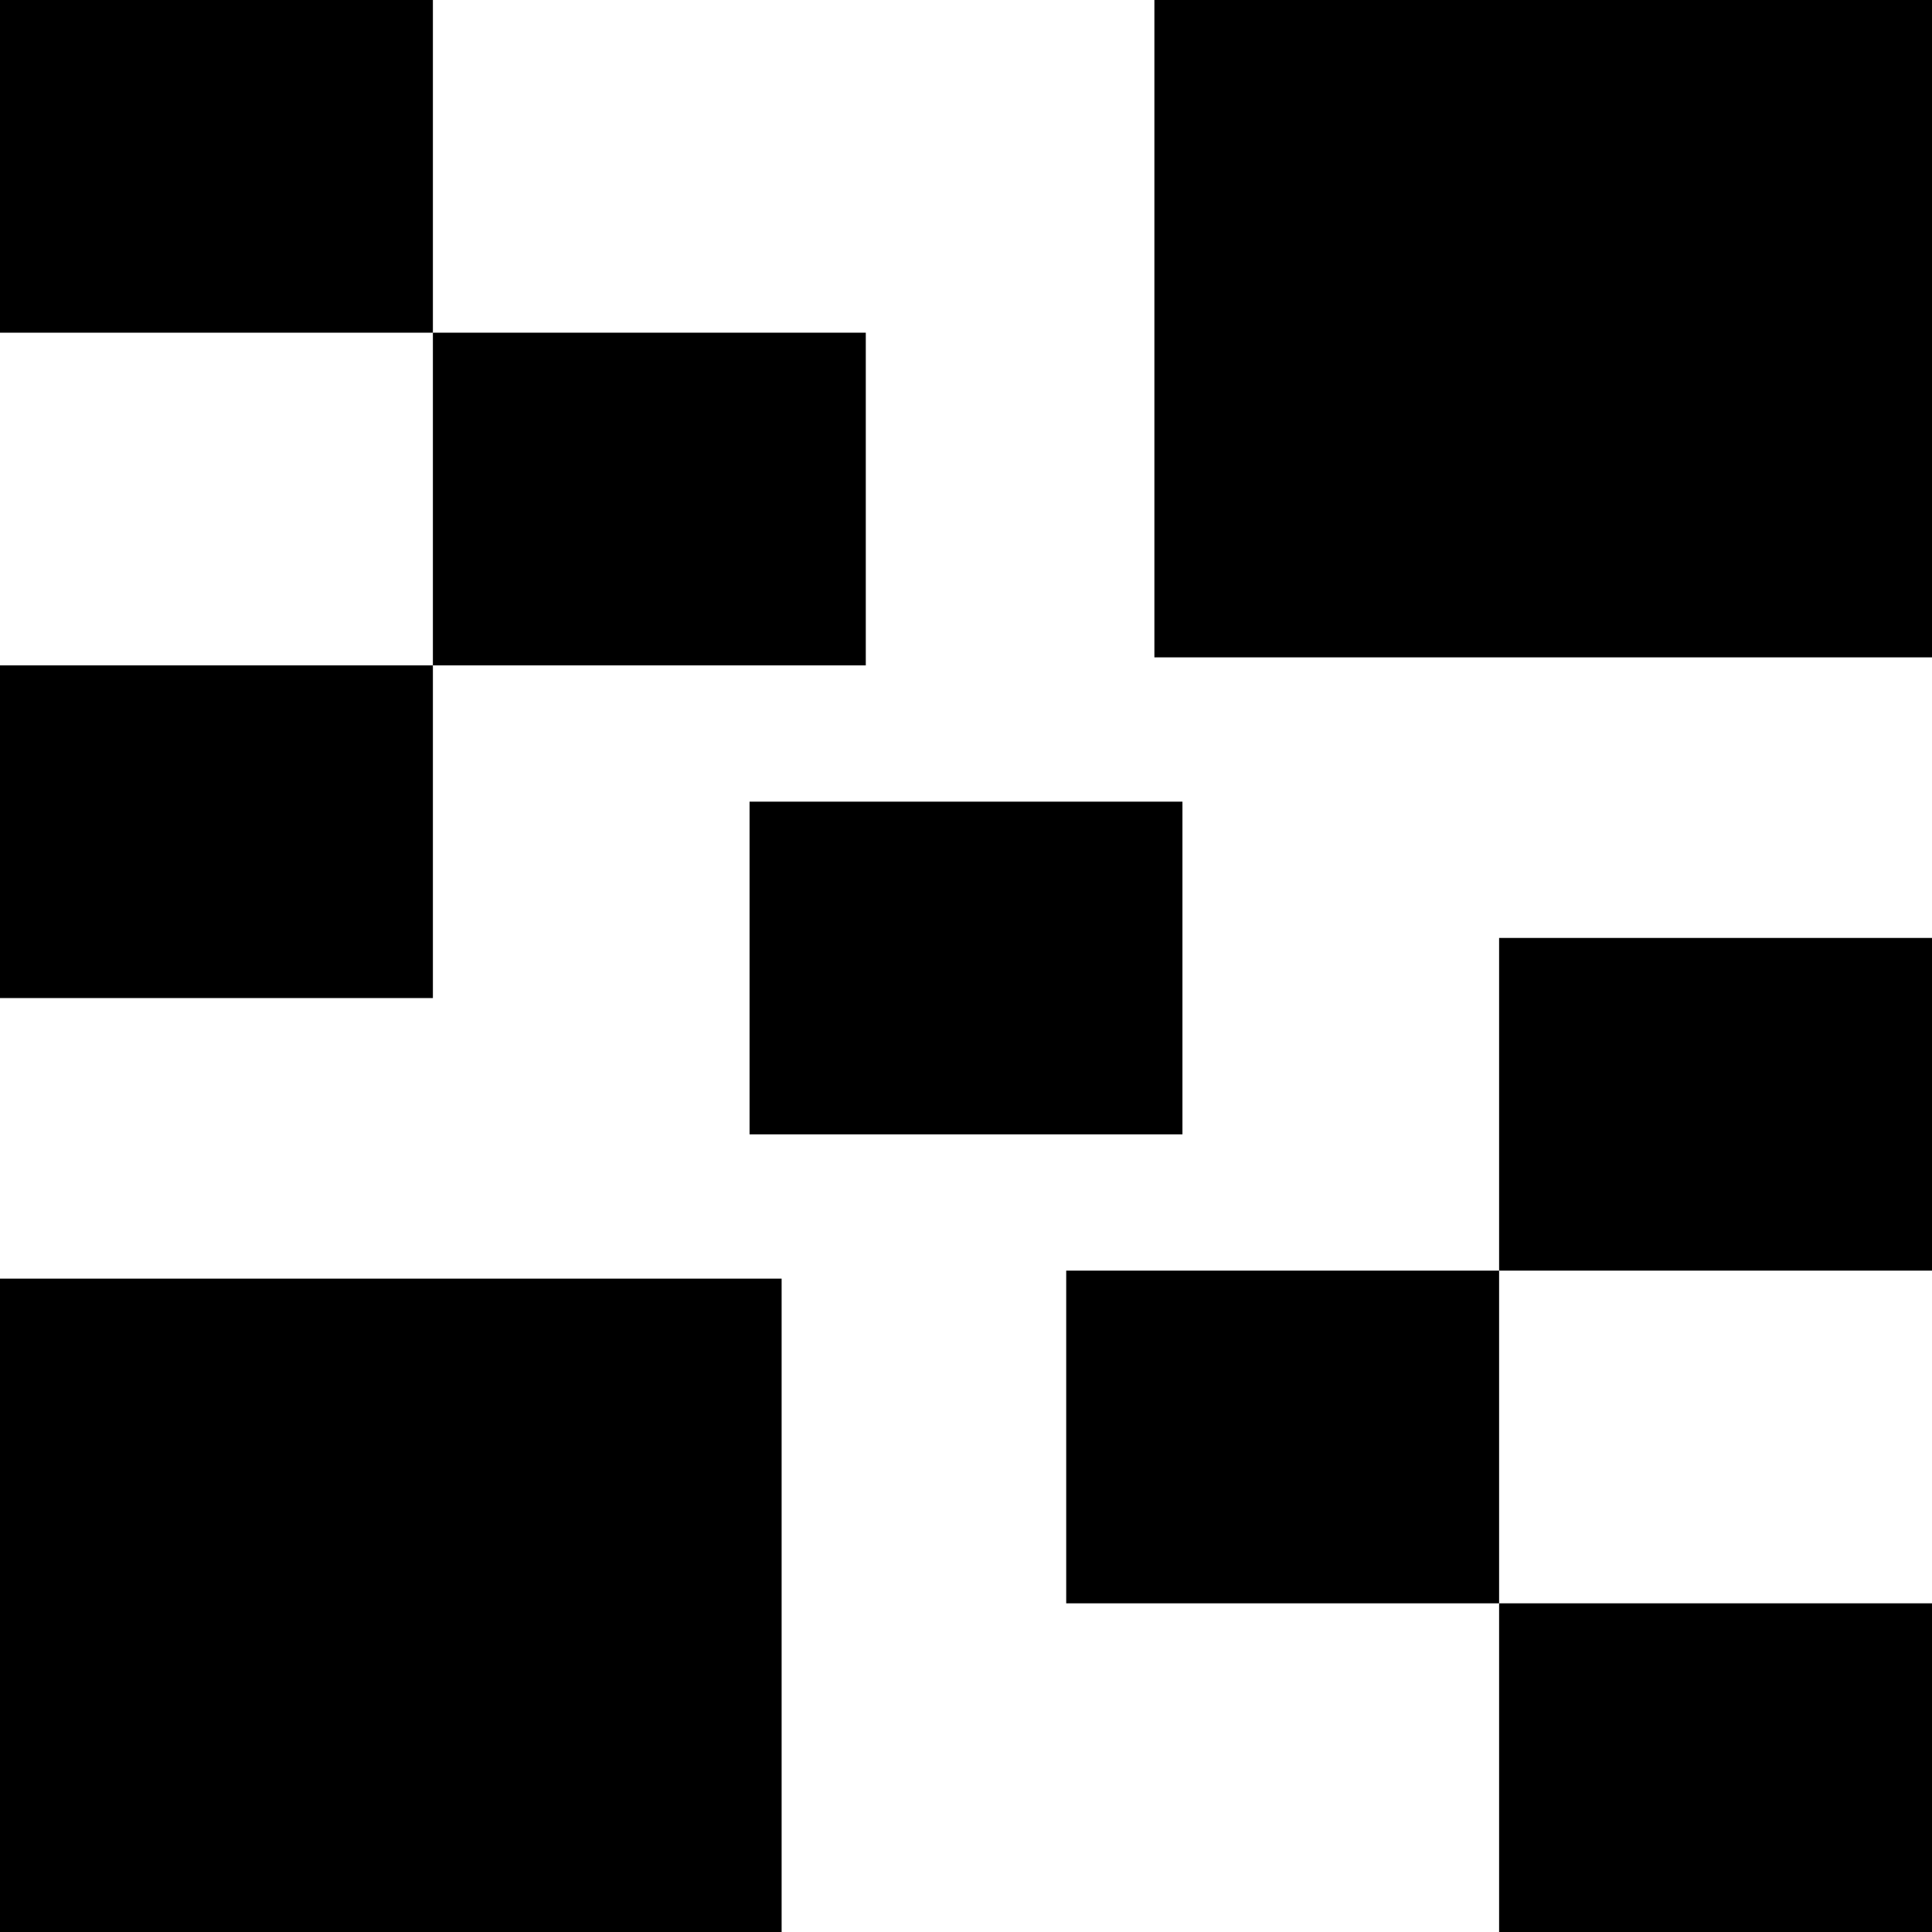 <?xml version="1.0" encoding="utf-8"?>
<!-- Generator: Adobe Illustrator 26.1.0, SVG Export Plug-In . SVG Version: 6.00 Build 0)  -->
<svg version="1.1" id="Layer_1" xmlns="http://www.w3.org/2000/svg" xmlns:xlink="http://www.w3.org/1999/xlink" x="0px" y="0px"
	 viewBox="0 0 48.2 48.2" style="enable-background:new 0 0 48.2 48.2;" xml:space="preserve">
<g>
	<g>
		<rect y="31.9" width="19.5" height="16.4"/>
	</g>
	<g>
		<rect x="28.8" width="19.5" height="16.4"/>
	</g>
	<g>
		<rect width="10.8" height="8.3"/>
	</g>
	<g>
		<rect x="10.8" y="8.3" width="10.8" height="8.3"/>
	</g>
	<g>
		<rect y="16.6" width="10.8" height="8.3"/>
	</g>
	<g>
		<rect x="37.4" y="40" width="10.8" height="8.3"/>
	</g>
	<g>
		<rect x="26.6" y="31.7" width="10.8" height="8.3"/>
	</g>
	<g>
		<rect x="18.7" y="20" width="10.8" height="8.3"/>
	</g>
	<g>
		<rect x="37.4" y="23.4" width="10.8" height="8.3"/>
	</g>
</g>
</svg>

